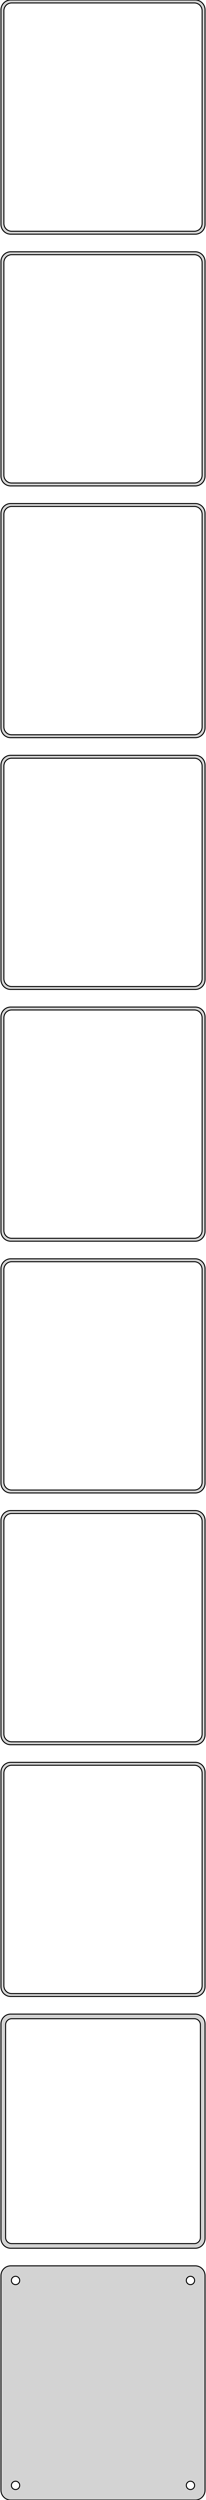 <?xml version="1.0" standalone="no"?>
<!DOCTYPE svg PUBLIC "-//W3C//DTD SVG 1.1//EN" "http://www.w3.org/Graphics/SVG/1.1/DTD/svg11.dtd">
<svg width="106mm" height="1281mm" viewBox="-53 -2511 106 1281" xmlns="http://www.w3.org/2000/svg" version="1.1">
<title>OpenSCAD Model</title>
<path d="
M 48.437,-2391.09 L 49.045,-2391.24 L 49.629,-2391.48 L 50.179,-2391.78 L 50.687,-2392.15 L 51.145,-2392.58
 L 51.545,-2393.06 L 51.882,-2393.59 L 52.149,-2394.16 L 52.343,-2394.76 L 52.461,-2395.37 L 52.5,-2396
 L 52.5,-2506 L 52.461,-2506.63 L 52.343,-2507.24 L 52.149,-2507.84 L 51.882,-2508.41 L 51.545,-2508.94
 L 51.145,-2509.42 L 50.687,-2509.85 L 50.179,-2510.22 L 49.629,-2510.52 L 49.045,-2510.76 L 48.437,-2510.91
 L 47.814,-2510.99 L -47.814,-2510.99 L -48.437,-2510.91 L -49.045,-2510.76 L -49.629,-2510.52 L -50.179,-2510.22
 L -50.687,-2509.85 L -51.145,-2509.42 L -51.545,-2508.94 L -51.882,-2508.41 L -52.149,-2507.84 L -52.343,-2507.24
 L -52.461,-2506.63 L -52.5,-2506 L -52.5,-2396 L -52.461,-2395.37 L -52.343,-2394.76 L -52.149,-2394.16
 L -51.882,-2393.59 L -51.545,-2393.06 L -51.145,-2392.58 L -50.687,-2392.15 L -50.179,-2391.78 L -49.629,-2391.48
 L -49.045,-2391.24 L -48.437,-2391.09 L -47.814,-2391.01 L 47.814,-2391.01 z
M -47.251,-2392.51 L -47.749,-2392.57 L -48.236,-2392.7 L -48.703,-2392.88 L -49.143,-2393.12 L -49.55,-2393.42
 L -49.916,-2393.76 L -50.236,-2394.15 L -50.505,-2394.57 L -50.719,-2395.03 L -50.874,-2395.51 L -50.968,-2396
 L -51,-2396.5 L -51,-2505.5 L -50.968,-2506 L -50.874,-2506.49 L -50.719,-2506.97 L -50.505,-2507.43
 L -50.236,-2507.85 L -49.916,-2508.24 L -49.55,-2508.58 L -49.143,-2508.88 L -48.703,-2509.12 L -48.236,-2509.3
 L -47.749,-2509.43 L -47.251,-2509.49 L 47.251,-2509.49 L 47.749,-2509.43 L 48.236,-2509.3 L 48.703,-2509.12
 L 49.143,-2508.88 L 49.55,-2508.58 L 49.916,-2508.24 L 50.236,-2507.85 L 50.505,-2507.43 L 50.719,-2506.97
 L 50.874,-2506.49 L 50.968,-2506 L 51,-2505.5 L 51,-2396.5 L 50.968,-2396 L 50.874,-2395.51
 L 50.719,-2395.03 L 50.505,-2394.57 L 50.236,-2394.15 L 49.916,-2393.76 L 49.55,-2393.42 L 49.143,-2393.12
 L 48.703,-2392.88 L 48.236,-2392.7 L 47.749,-2392.57 L 47.251,-2392.51 z
M 48.437,-2262.09 L 49.045,-2262.24 L 49.629,-2262.48 L 50.179,-2262.78 L 50.687,-2263.15 L 51.145,-2263.58
 L 51.545,-2264.06 L 51.882,-2264.59 L 52.149,-2265.16 L 52.343,-2265.76 L 52.461,-2266.37 L 52.5,-2267
 L 52.5,-2377 L 52.461,-2377.63 L 52.343,-2378.24 L 52.149,-2378.84 L 51.882,-2379.41 L 51.545,-2379.94
 L 51.145,-2380.42 L 50.687,-2380.85 L 50.179,-2381.22 L 49.629,-2381.52 L 49.045,-2381.76 L 48.437,-2381.91
 L 47.814,-2381.99 L -47.814,-2381.99 L -48.437,-2381.91 L -49.045,-2381.76 L -49.629,-2381.52 L -50.179,-2381.22
 L -50.687,-2380.85 L -51.145,-2380.42 L -51.545,-2379.94 L -51.882,-2379.41 L -52.149,-2378.84 L -52.343,-2378.24
 L -52.461,-2377.63 L -52.5,-2377 L -52.5,-2267 L -52.461,-2266.37 L -52.343,-2265.76 L -52.149,-2265.16
 L -51.882,-2264.59 L -51.545,-2264.06 L -51.145,-2263.58 L -50.687,-2263.15 L -50.179,-2262.78 L -49.629,-2262.48
 L -49.045,-2262.24 L -48.437,-2262.09 L -47.814,-2262.01 L 47.814,-2262.01 z
M -47.251,-2263.51 L -47.749,-2263.57 L -48.236,-2263.7 L -48.703,-2263.88 L -49.143,-2264.12 L -49.55,-2264.42
 L -49.916,-2264.76 L -50.236,-2265.15 L -50.505,-2265.57 L -50.719,-2266.03 L -50.874,-2266.51 L -50.968,-2267
 L -51,-2267.5 L -51,-2376.5 L -50.968,-2377 L -50.874,-2377.49 L -50.719,-2377.97 L -50.505,-2378.43
 L -50.236,-2378.85 L -49.916,-2379.24 L -49.55,-2379.58 L -49.143,-2379.88 L -48.703,-2380.12 L -48.236,-2380.3
 L -47.749,-2380.43 L -47.251,-2380.49 L 47.251,-2380.49 L 47.749,-2380.43 L 48.236,-2380.3 L 48.703,-2380.12
 L 49.143,-2379.88 L 49.55,-2379.58 L 49.916,-2379.24 L 50.236,-2378.85 L 50.505,-2378.43 L 50.719,-2377.97
 L 50.874,-2377.49 L 50.968,-2377 L 51,-2376.5 L 51,-2267.5 L 50.968,-2267 L 50.874,-2266.51
 L 50.719,-2266.03 L 50.505,-2265.57 L 50.236,-2265.15 L 49.916,-2264.76 L 49.55,-2264.42 L 49.143,-2264.12
 L 48.703,-2263.88 L 48.236,-2263.7 L 47.749,-2263.57 L 47.251,-2263.51 z
M 48.437,-2133.09 L 49.045,-2133.24 L 49.629,-2133.48 L 50.179,-2133.78 L 50.687,-2134.15 L 51.145,-2134.58
 L 51.545,-2135.06 L 51.882,-2135.59 L 52.149,-2136.16 L 52.343,-2136.76 L 52.461,-2137.37 L 52.5,-2138
 L 52.5,-2248 L 52.461,-2248.63 L 52.343,-2249.24 L 52.149,-2249.84 L 51.882,-2250.41 L 51.545,-2250.94
 L 51.145,-2251.42 L 50.687,-2251.85 L 50.179,-2252.22 L 49.629,-2252.52 L 49.045,-2252.76 L 48.437,-2252.91
 L 47.814,-2252.99 L -47.814,-2252.99 L -48.437,-2252.91 L -49.045,-2252.76 L -49.629,-2252.52 L -50.179,-2252.22
 L -50.687,-2251.85 L -51.145,-2251.42 L -51.545,-2250.94 L -51.882,-2250.41 L -52.149,-2249.84 L -52.343,-2249.24
 L -52.461,-2248.63 L -52.5,-2248 L -52.5,-2138 L -52.461,-2137.37 L -52.343,-2136.76 L -52.149,-2136.16
 L -51.882,-2135.59 L -51.545,-2135.06 L -51.145,-2134.58 L -50.687,-2134.15 L -50.179,-2133.78 L -49.629,-2133.48
 L -49.045,-2133.24 L -48.437,-2133.09 L -47.814,-2133.01 L 47.814,-2133.01 z
M -47.251,-2134.51 L -47.749,-2134.57 L -48.236,-2134.7 L -48.703,-2134.88 L -49.143,-2135.12 L -49.55,-2135.42
 L -49.916,-2135.76 L -50.236,-2136.15 L -50.505,-2136.57 L -50.719,-2137.03 L -50.874,-2137.51 L -50.968,-2138
 L -51,-2138.5 L -51,-2247.5 L -50.968,-2248 L -50.874,-2248.49 L -50.719,-2248.97 L -50.505,-2249.43
 L -50.236,-2249.85 L -49.916,-2250.24 L -49.55,-2250.58 L -49.143,-2250.88 L -48.703,-2251.12 L -48.236,-2251.3
 L -47.749,-2251.43 L -47.251,-2251.49 L 47.251,-2251.49 L 47.749,-2251.43 L 48.236,-2251.3 L 48.703,-2251.12
 L 49.143,-2250.88 L 49.55,-2250.58 L 49.916,-2250.24 L 50.236,-2249.85 L 50.505,-2249.43 L 50.719,-2248.97
 L 50.874,-2248.49 L 50.968,-2248 L 51,-2247.5 L 51,-2138.5 L 50.968,-2138 L 50.874,-2137.51
 L 50.719,-2137.03 L 50.505,-2136.57 L 50.236,-2136.15 L 49.916,-2135.76 L 49.55,-2135.42 L 49.143,-2135.12
 L 48.703,-2134.88 L 48.236,-2134.7 L 47.749,-2134.57 L 47.251,-2134.51 z
M 48.437,-2004.09 L 49.045,-2004.24 L 49.629,-2004.48 L 50.179,-2004.78 L 50.687,-2005.15 L 51.145,-2005.58
 L 51.545,-2006.06 L 51.882,-2006.59 L 52.149,-2007.16 L 52.343,-2007.76 L 52.461,-2008.37 L 52.5,-2009
 L 52.5,-2119 L 52.461,-2119.63 L 52.343,-2120.24 L 52.149,-2120.84 L 51.882,-2121.41 L 51.545,-2121.94
 L 51.145,-2122.42 L 50.687,-2122.85 L 50.179,-2123.22 L 49.629,-2123.52 L 49.045,-2123.76 L 48.437,-2123.91
 L 47.814,-2123.99 L -47.814,-2123.99 L -48.437,-2123.91 L -49.045,-2123.76 L -49.629,-2123.52 L -50.179,-2123.22
 L -50.687,-2122.85 L -51.145,-2122.42 L -51.545,-2121.94 L -51.882,-2121.41 L -52.149,-2120.84 L -52.343,-2120.24
 L -52.461,-2119.63 L -52.5,-2119 L -52.5,-2009 L -52.461,-2008.37 L -52.343,-2007.76 L -52.149,-2007.16
 L -51.882,-2006.59 L -51.545,-2006.06 L -51.145,-2005.58 L -50.687,-2005.15 L -50.179,-2004.78 L -49.629,-2004.48
 L -49.045,-2004.24 L -48.437,-2004.09 L -47.814,-2004.01 L 47.814,-2004.01 z
M -47.251,-2005.51 L -47.749,-2005.57 L -48.236,-2005.7 L -48.703,-2005.88 L -49.143,-2006.12 L -49.55,-2006.42
 L -49.916,-2006.76 L -50.236,-2007.15 L -50.505,-2007.57 L -50.719,-2008.03 L -50.874,-2008.51 L -50.968,-2009
 L -51,-2009.5 L -51,-2118.5 L -50.968,-2119 L -50.874,-2119.49 L -50.719,-2119.97 L -50.505,-2120.43
 L -50.236,-2120.85 L -49.916,-2121.24 L -49.55,-2121.58 L -49.143,-2121.88 L -48.703,-2122.12 L -48.236,-2122.3
 L -47.749,-2122.43 L -47.251,-2122.49 L 47.251,-2122.49 L 47.749,-2122.43 L 48.236,-2122.3 L 48.703,-2122.12
 L 49.143,-2121.88 L 49.55,-2121.58 L 49.916,-2121.24 L 50.236,-2120.85 L 50.505,-2120.43 L 50.719,-2119.97
 L 50.874,-2119.49 L 50.968,-2119 L 51,-2118.5 L 51,-2009.5 L 50.968,-2009 L 50.874,-2008.51
 L 50.719,-2008.03 L 50.505,-2007.57 L 50.236,-2007.15 L 49.916,-2006.76 L 49.55,-2006.42 L 49.143,-2006.12
 L 48.703,-2005.88 L 48.236,-2005.7 L 47.749,-2005.57 L 47.251,-2005.51 z
M 48.437,-1875.09 L 49.045,-1875.24 L 49.629,-1875.48 L 50.179,-1875.78 L 50.687,-1876.15 L 51.145,-1876.58
 L 51.545,-1877.06 L 51.882,-1877.59 L 52.149,-1878.16 L 52.343,-1878.76 L 52.461,-1879.37 L 52.5,-1880
 L 52.5,-1990 L 52.461,-1990.63 L 52.343,-1991.24 L 52.149,-1991.84 L 51.882,-1992.41 L 51.545,-1992.94
 L 51.145,-1993.42 L 50.687,-1993.85 L 50.179,-1994.22 L 49.629,-1994.52 L 49.045,-1994.76 L 48.437,-1994.91
 L 47.814,-1994.99 L -47.814,-1994.99 L -48.437,-1994.91 L -49.045,-1994.76 L -49.629,-1994.52 L -50.179,-1994.22
 L -50.687,-1993.85 L -51.145,-1993.42 L -51.545,-1992.94 L -51.882,-1992.41 L -52.149,-1991.84 L -52.343,-1991.24
 L -52.461,-1990.63 L -52.5,-1990 L -52.5,-1880 L -52.461,-1879.37 L -52.343,-1878.76 L -52.149,-1878.16
 L -51.882,-1877.59 L -51.545,-1877.06 L -51.145,-1876.58 L -50.687,-1876.15 L -50.179,-1875.78 L -49.629,-1875.48
 L -49.045,-1875.24 L -48.437,-1875.09 L -47.814,-1875.01 L 47.814,-1875.01 z
M -47.251,-1876.51 L -47.749,-1876.57 L -48.236,-1876.7 L -48.703,-1876.88 L -49.143,-1877.12 L -49.55,-1877.42
 L -49.916,-1877.76 L -50.236,-1878.15 L -50.505,-1878.57 L -50.719,-1879.03 L -50.874,-1879.51 L -50.968,-1880
 L -51,-1880.5 L -51,-1989.5 L -50.968,-1990 L -50.874,-1990.49 L -50.719,-1990.97 L -50.505,-1991.43
 L -50.236,-1991.85 L -49.916,-1992.24 L -49.55,-1992.58 L -49.143,-1992.88 L -48.703,-1993.12 L -48.236,-1993.3
 L -47.749,-1993.43 L -47.251,-1993.49 L 47.251,-1993.49 L 47.749,-1993.43 L 48.236,-1993.3 L 48.703,-1993.12
 L 49.143,-1992.88 L 49.55,-1992.58 L 49.916,-1992.24 L 50.236,-1991.85 L 50.505,-1991.43 L 50.719,-1990.97
 L 50.874,-1990.49 L 50.968,-1990 L 51,-1989.5 L 51,-1880.5 L 50.968,-1880 L 50.874,-1879.51
 L 50.719,-1879.03 L 50.505,-1878.57 L 50.236,-1878.15 L 49.916,-1877.76 L 49.55,-1877.42 L 49.143,-1877.12
 L 48.703,-1876.88 L 48.236,-1876.7 L 47.749,-1876.57 L 47.251,-1876.51 z
M 48.437,-1746.09 L 49.045,-1746.24 L 49.629,-1746.48 L 50.179,-1746.78 L 50.687,-1747.15 L 51.145,-1747.58
 L 51.545,-1748.06 L 51.882,-1748.59 L 52.149,-1749.16 L 52.343,-1749.76 L 52.461,-1750.37 L 52.5,-1751
 L 52.5,-1861 L 52.461,-1861.63 L 52.343,-1862.24 L 52.149,-1862.84 L 51.882,-1863.41 L 51.545,-1863.94
 L 51.145,-1864.42 L 50.687,-1864.85 L 50.179,-1865.22 L 49.629,-1865.52 L 49.045,-1865.76 L 48.437,-1865.91
 L 47.814,-1865.99 L -47.814,-1865.99 L -48.437,-1865.91 L -49.045,-1865.76 L -49.629,-1865.52 L -50.179,-1865.22
 L -50.687,-1864.85 L -51.145,-1864.42 L -51.545,-1863.94 L -51.882,-1863.41 L -52.149,-1862.84 L -52.343,-1862.24
 L -52.461,-1861.63 L -52.5,-1861 L -52.5,-1751 L -52.461,-1750.37 L -52.343,-1749.76 L -52.149,-1749.16
 L -51.882,-1748.59 L -51.545,-1748.06 L -51.145,-1747.58 L -50.687,-1747.15 L -50.179,-1746.78 L -49.629,-1746.48
 L -49.045,-1746.24 L -48.437,-1746.09 L -47.814,-1746.01 L 47.814,-1746.01 z
M -47.251,-1747.51 L -47.749,-1747.57 L -48.236,-1747.7 L -48.703,-1747.88 L -49.143,-1748.12 L -49.55,-1748.42
 L -49.916,-1748.76 L -50.236,-1749.15 L -50.505,-1749.57 L -50.719,-1750.03 L -50.874,-1750.51 L -50.968,-1751
 L -51,-1751.5 L -51,-1860.5 L -50.968,-1861 L -50.874,-1861.49 L -50.719,-1861.97 L -50.505,-1862.43
 L -50.236,-1862.85 L -49.916,-1863.24 L -49.55,-1863.58 L -49.143,-1863.88 L -48.703,-1864.12 L -48.236,-1864.3
 L -47.749,-1864.43 L -47.251,-1864.49 L 47.251,-1864.49 L 47.749,-1864.43 L 48.236,-1864.3 L 48.703,-1864.12
 L 49.143,-1863.88 L 49.55,-1863.58 L 49.916,-1863.24 L 50.236,-1862.85 L 50.505,-1862.43 L 50.719,-1861.97
 L 50.874,-1861.49 L 50.968,-1861 L 51,-1860.5 L 51,-1751.5 L 50.968,-1751 L 50.874,-1750.51
 L 50.719,-1750.03 L 50.505,-1749.57 L 50.236,-1749.15 L 49.916,-1748.76 L 49.55,-1748.42 L 49.143,-1748.12
 L 48.703,-1747.88 L 48.236,-1747.7 L 47.749,-1747.57 L 47.251,-1747.51 z
M 48.437,-1617.09 L 49.045,-1617.24 L 49.629,-1617.48 L 50.179,-1617.78 L 50.687,-1618.15 L 51.145,-1618.58
 L 51.545,-1619.06 L 51.882,-1619.59 L 52.149,-1620.16 L 52.343,-1620.76 L 52.461,-1621.37 L 52.5,-1622
 L 52.5,-1732 L 52.461,-1732.63 L 52.343,-1733.24 L 52.149,-1733.84 L 51.882,-1734.41 L 51.545,-1734.94
 L 51.145,-1735.42 L 50.687,-1735.85 L 50.179,-1736.22 L 49.629,-1736.52 L 49.045,-1736.76 L 48.437,-1736.91
 L 47.814,-1736.99 L -47.814,-1736.99 L -48.437,-1736.91 L -49.045,-1736.76 L -49.629,-1736.52 L -50.179,-1736.22
 L -50.687,-1735.85 L -51.145,-1735.42 L -51.545,-1734.94 L -51.882,-1734.41 L -52.149,-1733.84 L -52.343,-1733.24
 L -52.461,-1732.63 L -52.5,-1732 L -52.5,-1622 L -52.461,-1621.37 L -52.343,-1620.76 L -52.149,-1620.16
 L -51.882,-1619.59 L -51.545,-1619.06 L -51.145,-1618.58 L -50.687,-1618.15 L -50.179,-1617.78 L -49.629,-1617.48
 L -49.045,-1617.24 L -48.437,-1617.09 L -47.814,-1617.01 L 47.814,-1617.01 z
M -47.251,-1618.51 L -47.749,-1618.57 L -48.236,-1618.7 L -48.703,-1618.88 L -49.143,-1619.12 L -49.55,-1619.42
 L -49.916,-1619.76 L -50.236,-1620.15 L -50.505,-1620.57 L -50.719,-1621.03 L -50.874,-1621.51 L -50.968,-1622
 L -51,-1622.5 L -51,-1731.5 L -50.968,-1732 L -50.874,-1732.49 L -50.719,-1732.97 L -50.505,-1733.43
 L -50.236,-1733.85 L -49.916,-1734.24 L -49.55,-1734.58 L -49.143,-1734.88 L -48.703,-1735.12 L -48.236,-1735.3
 L -47.749,-1735.43 L -47.251,-1735.49 L 47.251,-1735.49 L 47.749,-1735.43 L 48.236,-1735.3 L 48.703,-1735.12
 L 49.143,-1734.88 L 49.55,-1734.58 L 49.916,-1734.24 L 50.236,-1733.85 L 50.505,-1733.43 L 50.719,-1732.97
 L 50.874,-1732.49 L 50.968,-1732 L 51,-1731.5 L 51,-1622.5 L 50.968,-1622 L 50.874,-1621.51
 L 50.719,-1621.03 L 50.505,-1620.57 L 50.236,-1620.15 L 49.916,-1619.76 L 49.55,-1619.42 L 49.143,-1619.12
 L 48.703,-1618.88 L 48.236,-1618.7 L 47.749,-1618.57 L 47.251,-1618.51 z
M 48.437,-1488.09 L 49.045,-1488.24 L 49.629,-1488.48 L 50.179,-1488.78 L 50.687,-1489.15 L 51.145,-1489.58
 L 51.545,-1490.06 L 51.882,-1490.59 L 52.149,-1491.16 L 52.343,-1491.76 L 52.461,-1492.37 L 52.5,-1493
 L 52.5,-1603 L 52.461,-1603.63 L 52.343,-1604.24 L 52.149,-1604.84 L 51.882,-1605.41 L 51.545,-1605.94
 L 51.145,-1606.42 L 50.687,-1606.85 L 50.179,-1607.22 L 49.629,-1607.52 L 49.045,-1607.76 L 48.437,-1607.91
 L 47.814,-1607.99 L -47.814,-1607.99 L -48.437,-1607.91 L -49.045,-1607.76 L -49.629,-1607.52 L -50.179,-1607.22
 L -50.687,-1606.85 L -51.145,-1606.42 L -51.545,-1605.94 L -51.882,-1605.41 L -52.149,-1604.84 L -52.343,-1604.24
 L -52.461,-1603.63 L -52.5,-1603 L -52.5,-1493 L -52.461,-1492.37 L -52.343,-1491.76 L -52.149,-1491.16
 L -51.882,-1490.59 L -51.545,-1490.06 L -51.145,-1489.58 L -50.687,-1489.15 L -50.179,-1488.78 L -49.629,-1488.48
 L -49.045,-1488.24 L -48.437,-1488.09 L -47.814,-1488.01 L 47.814,-1488.01 z
M -47.251,-1489.51 L -47.749,-1489.57 L -48.236,-1489.7 L -48.703,-1489.88 L -49.143,-1490.12 L -49.55,-1490.42
 L -49.916,-1490.76 L -50.236,-1491.15 L -50.505,-1491.57 L -50.719,-1492.03 L -50.874,-1492.51 L -50.968,-1493
 L -51,-1493.5 L -51,-1602.5 L -50.968,-1603 L -50.874,-1603.49 L -50.719,-1603.97 L -50.505,-1604.43
 L -50.236,-1604.85 L -49.916,-1605.24 L -49.55,-1605.58 L -49.143,-1605.88 L -48.703,-1606.12 L -48.236,-1606.3
 L -47.749,-1606.43 L -47.251,-1606.49 L 47.251,-1606.49 L 47.749,-1606.43 L 48.236,-1606.3 L 48.703,-1606.12
 L 49.143,-1605.88 L 49.55,-1605.58 L 49.916,-1605.24 L 50.236,-1604.85 L 50.505,-1604.43 L 50.719,-1603.97
 L 50.874,-1603.49 L 50.968,-1603 L 51,-1602.5 L 51,-1493.5 L 50.968,-1493 L 50.874,-1492.51
 L 50.719,-1492.03 L 50.505,-1491.57 L 50.236,-1491.15 L 49.916,-1490.76 L 49.55,-1490.42 L 49.143,-1490.12
 L 48.703,-1489.88 L 48.236,-1489.7 L 47.749,-1489.57 L 47.251,-1489.51 z
M 48.437,-1359.09 L 49.045,-1359.24 L 49.629,-1359.48 L 50.179,-1359.78 L 50.687,-1360.15 L 51.145,-1360.58
 L 51.545,-1361.06 L 51.882,-1361.59 L 52.149,-1362.16 L 52.343,-1362.76 L 52.461,-1363.37 L 52.5,-1364
 L 52.5,-1474 L 52.461,-1474.63 L 52.343,-1475.24 L 52.149,-1475.84 L 51.882,-1476.41 L 51.545,-1476.94
 L 51.145,-1477.42 L 50.687,-1477.85 L 50.179,-1478.22 L 49.629,-1478.52 L 49.045,-1478.76 L 48.437,-1478.91
 L 47.814,-1478.99 L -47.814,-1478.99 L -48.437,-1478.91 L -49.045,-1478.76 L -49.629,-1478.52 L -50.179,-1478.22
 L -50.687,-1477.85 L -51.145,-1477.42 L -51.545,-1476.94 L -51.882,-1476.41 L -52.149,-1475.84 L -52.343,-1475.24
 L -52.461,-1474.63 L -52.5,-1474 L -52.5,-1364 L -52.461,-1363.37 L -52.343,-1362.76 L -52.149,-1362.16
 L -51.882,-1361.59 L -51.545,-1361.06 L -51.145,-1360.58 L -50.687,-1360.15 L -50.179,-1359.78 L -49.629,-1359.48
 L -49.045,-1359.24 L -48.437,-1359.09 L -47.814,-1359.01 L 47.814,-1359.01 z
M -47.195,-1361.39 L -47.583,-1361.44 L -47.962,-1361.54 L -48.325,-1361.68 L -48.668,-1361.87 L -48.984,-1362.1
 L -49.269,-1362.37 L -49.518,-1362.67 L -49.728,-1363 L -49.894,-1363.35 L -50.015,-1363.73 L -50.088,-1364.11
 L -50.113,-1364.5 L -50.113,-1473.5 L -50.088,-1473.89 L -50.015,-1474.27 L -49.894,-1474.65 L -49.728,-1475
 L -49.518,-1475.33 L -49.269,-1475.63 L -48.984,-1475.9 L -48.668,-1476.13 L -48.325,-1476.32 L -47.962,-1476.46
 L -47.583,-1476.56 L -47.195,-1476.61 L 47.195,-1476.61 L 47.583,-1476.56 L 47.962,-1476.46 L 48.325,-1476.32
 L 48.668,-1476.13 L 48.984,-1475.9 L 49.269,-1475.63 L 49.518,-1475.33 L 49.728,-1475 L 49.894,-1474.65
 L 50.015,-1474.27 L 50.088,-1473.89 L 50.113,-1473.5 L 50.113,-1364.5 L 50.088,-1364.11 L 50.015,-1363.73
 L 49.894,-1363.35 L 49.728,-1363 L 49.518,-1362.67 L 49.269,-1362.37 L 48.984,-1362.1 L 48.668,-1361.87
 L 48.325,-1361.68 L 47.962,-1361.54 L 47.583,-1361.44 L 47.195,-1361.39 z
M 48.437,-1230.09 L 49.045,-1230.24 L 49.629,-1230.48 L 50.179,-1230.78 L 50.687,-1231.15 L 51.145,-1231.58
 L 51.545,-1232.06 L 51.882,-1232.59 L 52.149,-1233.16 L 52.343,-1233.76 L 52.461,-1234.37 L 52.5,-1235
 L 52.5,-1345 L 52.461,-1345.63 L 52.343,-1346.24 L 52.149,-1346.84 L 51.882,-1347.41 L 51.545,-1347.94
 L 51.145,-1348.42 L 50.687,-1348.85 L 50.179,-1349.22 L 49.629,-1349.52 L 49.045,-1349.76 L 48.437,-1349.91
 L 47.814,-1349.99 L -47.814,-1349.99 L -48.437,-1349.91 L -49.045,-1349.76 L -49.629,-1349.52 L -50.179,-1349.22
 L -50.687,-1348.85 L -51.145,-1348.42 L -51.545,-1347.94 L -51.882,-1347.41 L -52.149,-1346.84 L -52.343,-1346.24
 L -52.461,-1345.63 L -52.5,-1345 L -52.5,-1235 L -52.461,-1234.37 L -52.343,-1233.76 L -52.149,-1233.16
 L -51.882,-1232.59 L -51.545,-1232.06 L -51.145,-1231.58 L -50.687,-1231.15 L -50.179,-1230.78 L -49.629,-1230.48
 L -49.045,-1230.24 L -48.437,-1230.09 L -47.814,-1230.01 L 47.814,-1230.01 z
M -45.134,-1340.37 L -45.4,-1340.4 L -45.66,-1340.47 L -45.909,-1340.57 L -46.144,-1340.7 L -46.361,-1340.85
 L -46.556,-1341.04 L -46.727,-1341.24 L -46.871,-1341.47 L -46.985,-1341.71 L -47.068,-1341.97 L -47.118,-1342.23
 L -47.135,-1342.5 L -47.118,-1342.77 L -47.068,-1343.03 L -46.985,-1343.29 L -46.871,-1343.53 L -46.727,-1343.76
 L -46.556,-1343.96 L -46.361,-1344.15 L -46.144,-1344.3 L -45.909,-1344.43 L -45.66,-1344.53 L -45.4,-1344.6
 L -45.134,-1344.63 L -44.866,-1344.63 L -44.6,-1344.6 L -44.34,-1344.53 L -44.091,-1344.43 L -43.856,-1344.3
 L -43.639,-1344.15 L -43.443,-1343.96 L -43.273,-1343.76 L -43.129,-1343.53 L -43.015,-1343.29 L -42.932,-1343.03
 L -42.882,-1342.77 L -42.865,-1342.5 L -42.882,-1342.23 L -42.932,-1341.97 L -43.015,-1341.71 L -43.129,-1341.47
 L -43.273,-1341.24 L -43.443,-1341.04 L -43.639,-1340.85 L -43.856,-1340.7 L -44.091,-1340.57 L -44.34,-1340.47
 L -44.6,-1340.4 L -44.866,-1340.37 z
M 44.866,-1340.37 L 44.6,-1340.4 L 44.34,-1340.47 L 44.091,-1340.57 L 43.856,-1340.7 L 43.639,-1340.85
 L 43.443,-1341.04 L 43.273,-1341.24 L 43.129,-1341.47 L 43.015,-1341.71 L 42.932,-1341.97 L 42.882,-1342.23
 L 42.865,-1342.5 L 42.882,-1342.77 L 42.932,-1343.03 L 43.015,-1343.29 L 43.129,-1343.53 L 43.273,-1343.76
 L 43.443,-1343.96 L 43.639,-1344.15 L 43.856,-1344.3 L 44.091,-1344.43 L 44.34,-1344.53 L 44.6,-1344.6
 L 44.866,-1344.63 L 45.134,-1344.63 L 45.4,-1344.6 L 45.66,-1344.53 L 45.909,-1344.43 L 46.144,-1344.3
 L 46.361,-1344.15 L 46.556,-1343.96 L 46.727,-1343.76 L 46.871,-1343.53 L 46.985,-1343.29 L 47.068,-1343.03
 L 47.118,-1342.77 L 47.135,-1342.5 L 47.118,-1342.23 L 47.068,-1341.97 L 46.985,-1341.71 L 46.871,-1341.47
 L 46.727,-1341.24 L 46.556,-1341.04 L 46.361,-1340.85 L 46.144,-1340.7 L 45.909,-1340.57 L 45.66,-1340.47
 L 45.4,-1340.4 L 45.134,-1340.37 z
M -45.134,-1235.37 L -45.4,-1235.4 L -45.66,-1235.47 L -45.909,-1235.57 L -46.144,-1235.7 L -46.361,-1235.85
 L -46.556,-1236.04 L -46.727,-1236.24 L -46.871,-1236.47 L -46.985,-1236.71 L -47.068,-1236.97 L -47.118,-1237.23
 L -47.135,-1237.5 L -47.118,-1237.77 L -47.068,-1238.03 L -46.985,-1238.29 L -46.871,-1238.53 L -46.727,-1238.76
 L -46.556,-1238.96 L -46.361,-1239.15 L -46.144,-1239.3 L -45.909,-1239.43 L -45.66,-1239.53 L -45.4,-1239.6
 L -45.134,-1239.63 L -44.866,-1239.63 L -44.6,-1239.6 L -44.34,-1239.53 L -44.091,-1239.43 L -43.856,-1239.3
 L -43.639,-1239.15 L -43.443,-1238.96 L -43.273,-1238.76 L -43.129,-1238.53 L -43.015,-1238.29 L -42.932,-1238.03
 L -42.882,-1237.77 L -42.865,-1237.5 L -42.882,-1237.23 L -42.932,-1236.97 L -43.015,-1236.71 L -43.129,-1236.47
 L -43.273,-1236.24 L -43.443,-1236.04 L -43.639,-1235.85 L -43.856,-1235.7 L -44.091,-1235.57 L -44.34,-1235.47
 L -44.6,-1235.4 L -44.866,-1235.37 z
M 44.866,-1235.37 L 44.6,-1235.4 L 44.34,-1235.47 L 44.091,-1235.57 L 43.856,-1235.7 L 43.639,-1235.85
 L 43.443,-1236.04 L 43.273,-1236.24 L 43.129,-1236.47 L 43.015,-1236.71 L 42.932,-1236.97 L 42.882,-1237.23
 L 42.865,-1237.5 L 42.882,-1237.77 L 42.932,-1238.03 L 43.015,-1238.29 L 43.129,-1238.53 L 43.273,-1238.76
 L 43.443,-1238.96 L 43.639,-1239.15 L 43.856,-1239.3 L 44.091,-1239.43 L 44.34,-1239.53 L 44.6,-1239.6
 L 44.866,-1239.63 L 45.134,-1239.63 L 45.4,-1239.6 L 45.66,-1239.53 L 45.909,-1239.43 L 46.144,-1239.3
 L 46.361,-1239.15 L 46.556,-1238.96 L 46.727,-1238.76 L 46.871,-1238.53 L 46.985,-1238.29 L 47.068,-1238.03
 L 47.118,-1237.77 L 47.135,-1237.5 L 47.118,-1237.23 L 47.068,-1236.97 L 46.985,-1236.71 L 46.871,-1236.47
 L 46.727,-1236.24 L 46.556,-1236.04 L 46.361,-1235.85 L 46.144,-1235.7 L 45.909,-1235.57 L 45.66,-1235.47
 L 45.4,-1235.4 L 45.134,-1235.37 z
" stroke="black" fill="lightgray" stroke-width="0.5"/>
</svg>
